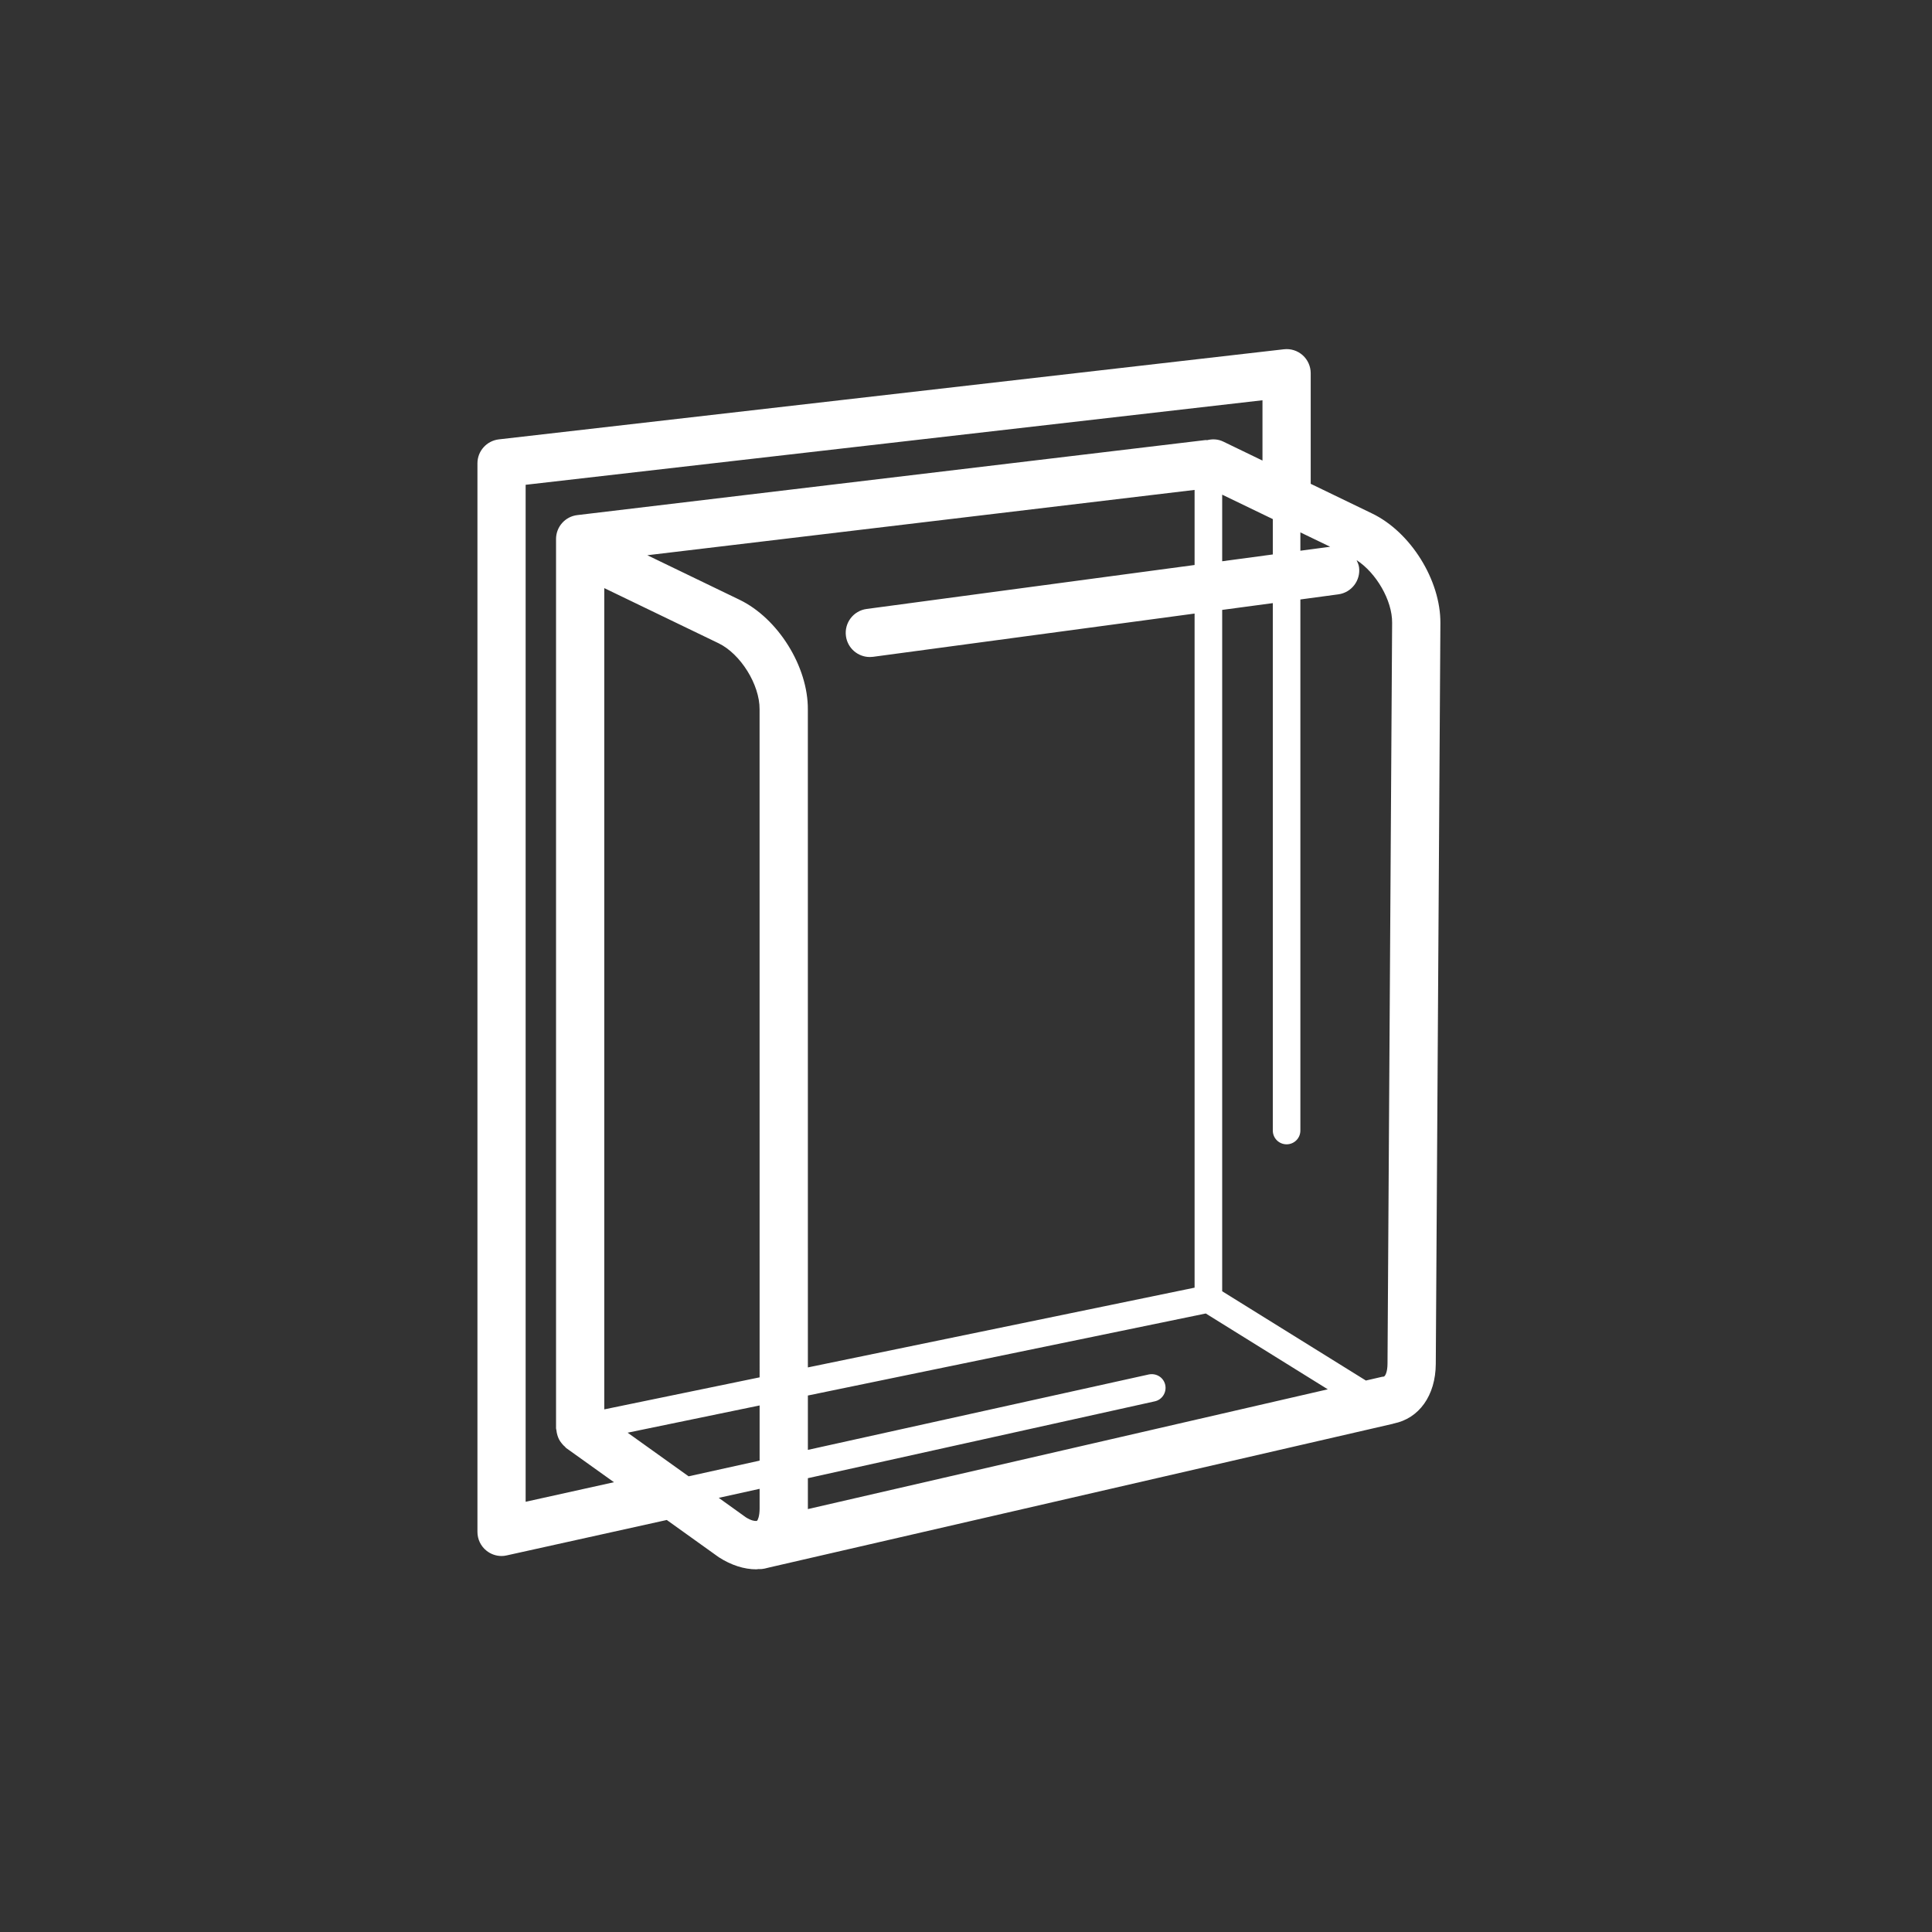 <svg width="57" height="57" viewBox="0 0 57 57" fill="none" xmlns="http://www.w3.org/2000/svg">
<rect x="0" y="0" width="57" height="57" fill="#333333" stroke="none"/>
<path fill-rule="evenodd" clip-rule="evenodd" d="M21.205 44.191L22.411 43.925V44.508C22.41 44.739 22.357 44.843 22.337 44.867L22.309 44.873C22.269 44.876 22.166 44.867 22.006 44.766L21.205 44.191ZM15.508 44.307V14.303L37.247 11.809V13.588L36.089 13.028C35.934 12.953 35.769 12.948 35.615 12.986C35.599 12.988 35.585 12.98 35.568 12.983L17.032 15.197C16.674 15.239 16.405 15.543 16.405 15.902V42.142C16.405 42.161 16.415 42.178 16.416 42.197C16.42 42.246 16.431 42.292 16.444 42.34C16.458 42.383 16.471 42.425 16.491 42.462C16.511 42.502 16.536 42.538 16.565 42.574C16.595 42.611 16.625 42.648 16.664 42.678C16.678 42.691 16.687 42.709 16.703 42.721L18.114 43.73L15.508 44.307ZM41.072 18.372L40.936 40.231C40.935 40.493 40.863 40.596 40.837 40.608C40.828 40.609 40.822 40.617 40.813 40.617C40.802 40.62 40.792 40.617 40.783 40.618L40.298 40.73L36.058 38.096V17.994L37.552 17.794V33.355C37.552 33.58 37.734 33.761 37.959 33.761C38.183 33.761 38.365 33.58 38.365 33.355V17.686L39.485 17.535C39.875 17.483 40.148 17.123 40.096 16.735C40.085 16.659 40.055 16.593 40.024 16.526C40.602 16.901 41.077 17.712 41.072 18.372V18.372ZM17.828 17.351L21.198 18.977C21.849 19.291 22.415 20.2 22.41 20.925L22.411 40.636L17.828 41.581V17.351ZM35.244 14.454V16.669L25.569 17.966C25.178 18.018 24.905 18.378 24.958 18.767C25.006 19.125 25.312 19.384 25.662 19.384C25.695 19.384 25.726 19.381 25.758 19.378L35.244 18.102V37.99L23.835 40.343L23.834 20.931C23.842 19.666 22.955 18.244 21.817 17.694L19.098 16.381L35.244 14.454ZM37.552 15.315V16.358L36.058 16.559V14.594L37.552 15.315ZM39.244 16.131L38.365 16.248V15.707L39.244 16.131ZM18.517 42.269L22.411 41.465V43.093L20.316 43.556L18.517 42.269ZM34.378 40.858C34.33 40.642 34.119 40.505 33.892 40.551L23.835 42.776V41.172L35.574 38.752L39.174 40.989L23.834 44.523C23.834 44.52 23.835 44.516 23.835 44.513V43.611L34.069 41.344C34.288 41.297 34.426 41.078 34.378 40.858V40.858ZM40.478 15.148L38.67 14.274V11.011C38.67 10.809 38.583 10.614 38.433 10.48C38.281 10.345 38.079 10.28 37.877 10.305L14.717 12.963C14.357 13.005 14.086 13.309 14.086 13.669V45.194C14.086 45.41 14.182 45.614 14.351 45.749C14.479 45.852 14.636 45.907 14.797 45.907C14.849 45.907 14.901 45.901 14.951 45.889L19.672 44.844L21.208 45.944C21.577 46.181 21.957 46.3 22.314 46.3C22.338 46.3 22.359 46.292 22.383 46.292C22.388 46.292 22.394 46.294 22.399 46.294C22.451 46.294 22.505 46.291 22.559 46.278L22.608 46.266C22.646 46.258 22.683 46.248 22.72 46.239L41.102 42.005C41.107 42.005 41.109 41.999 41.113 41.999C41.867 41.852 42.355 41.172 42.36 40.239L42.496 18.383C42.504 17.117 41.618 15.695 40.478 15.148V15.148Z" fill="white"/>
</svg>
